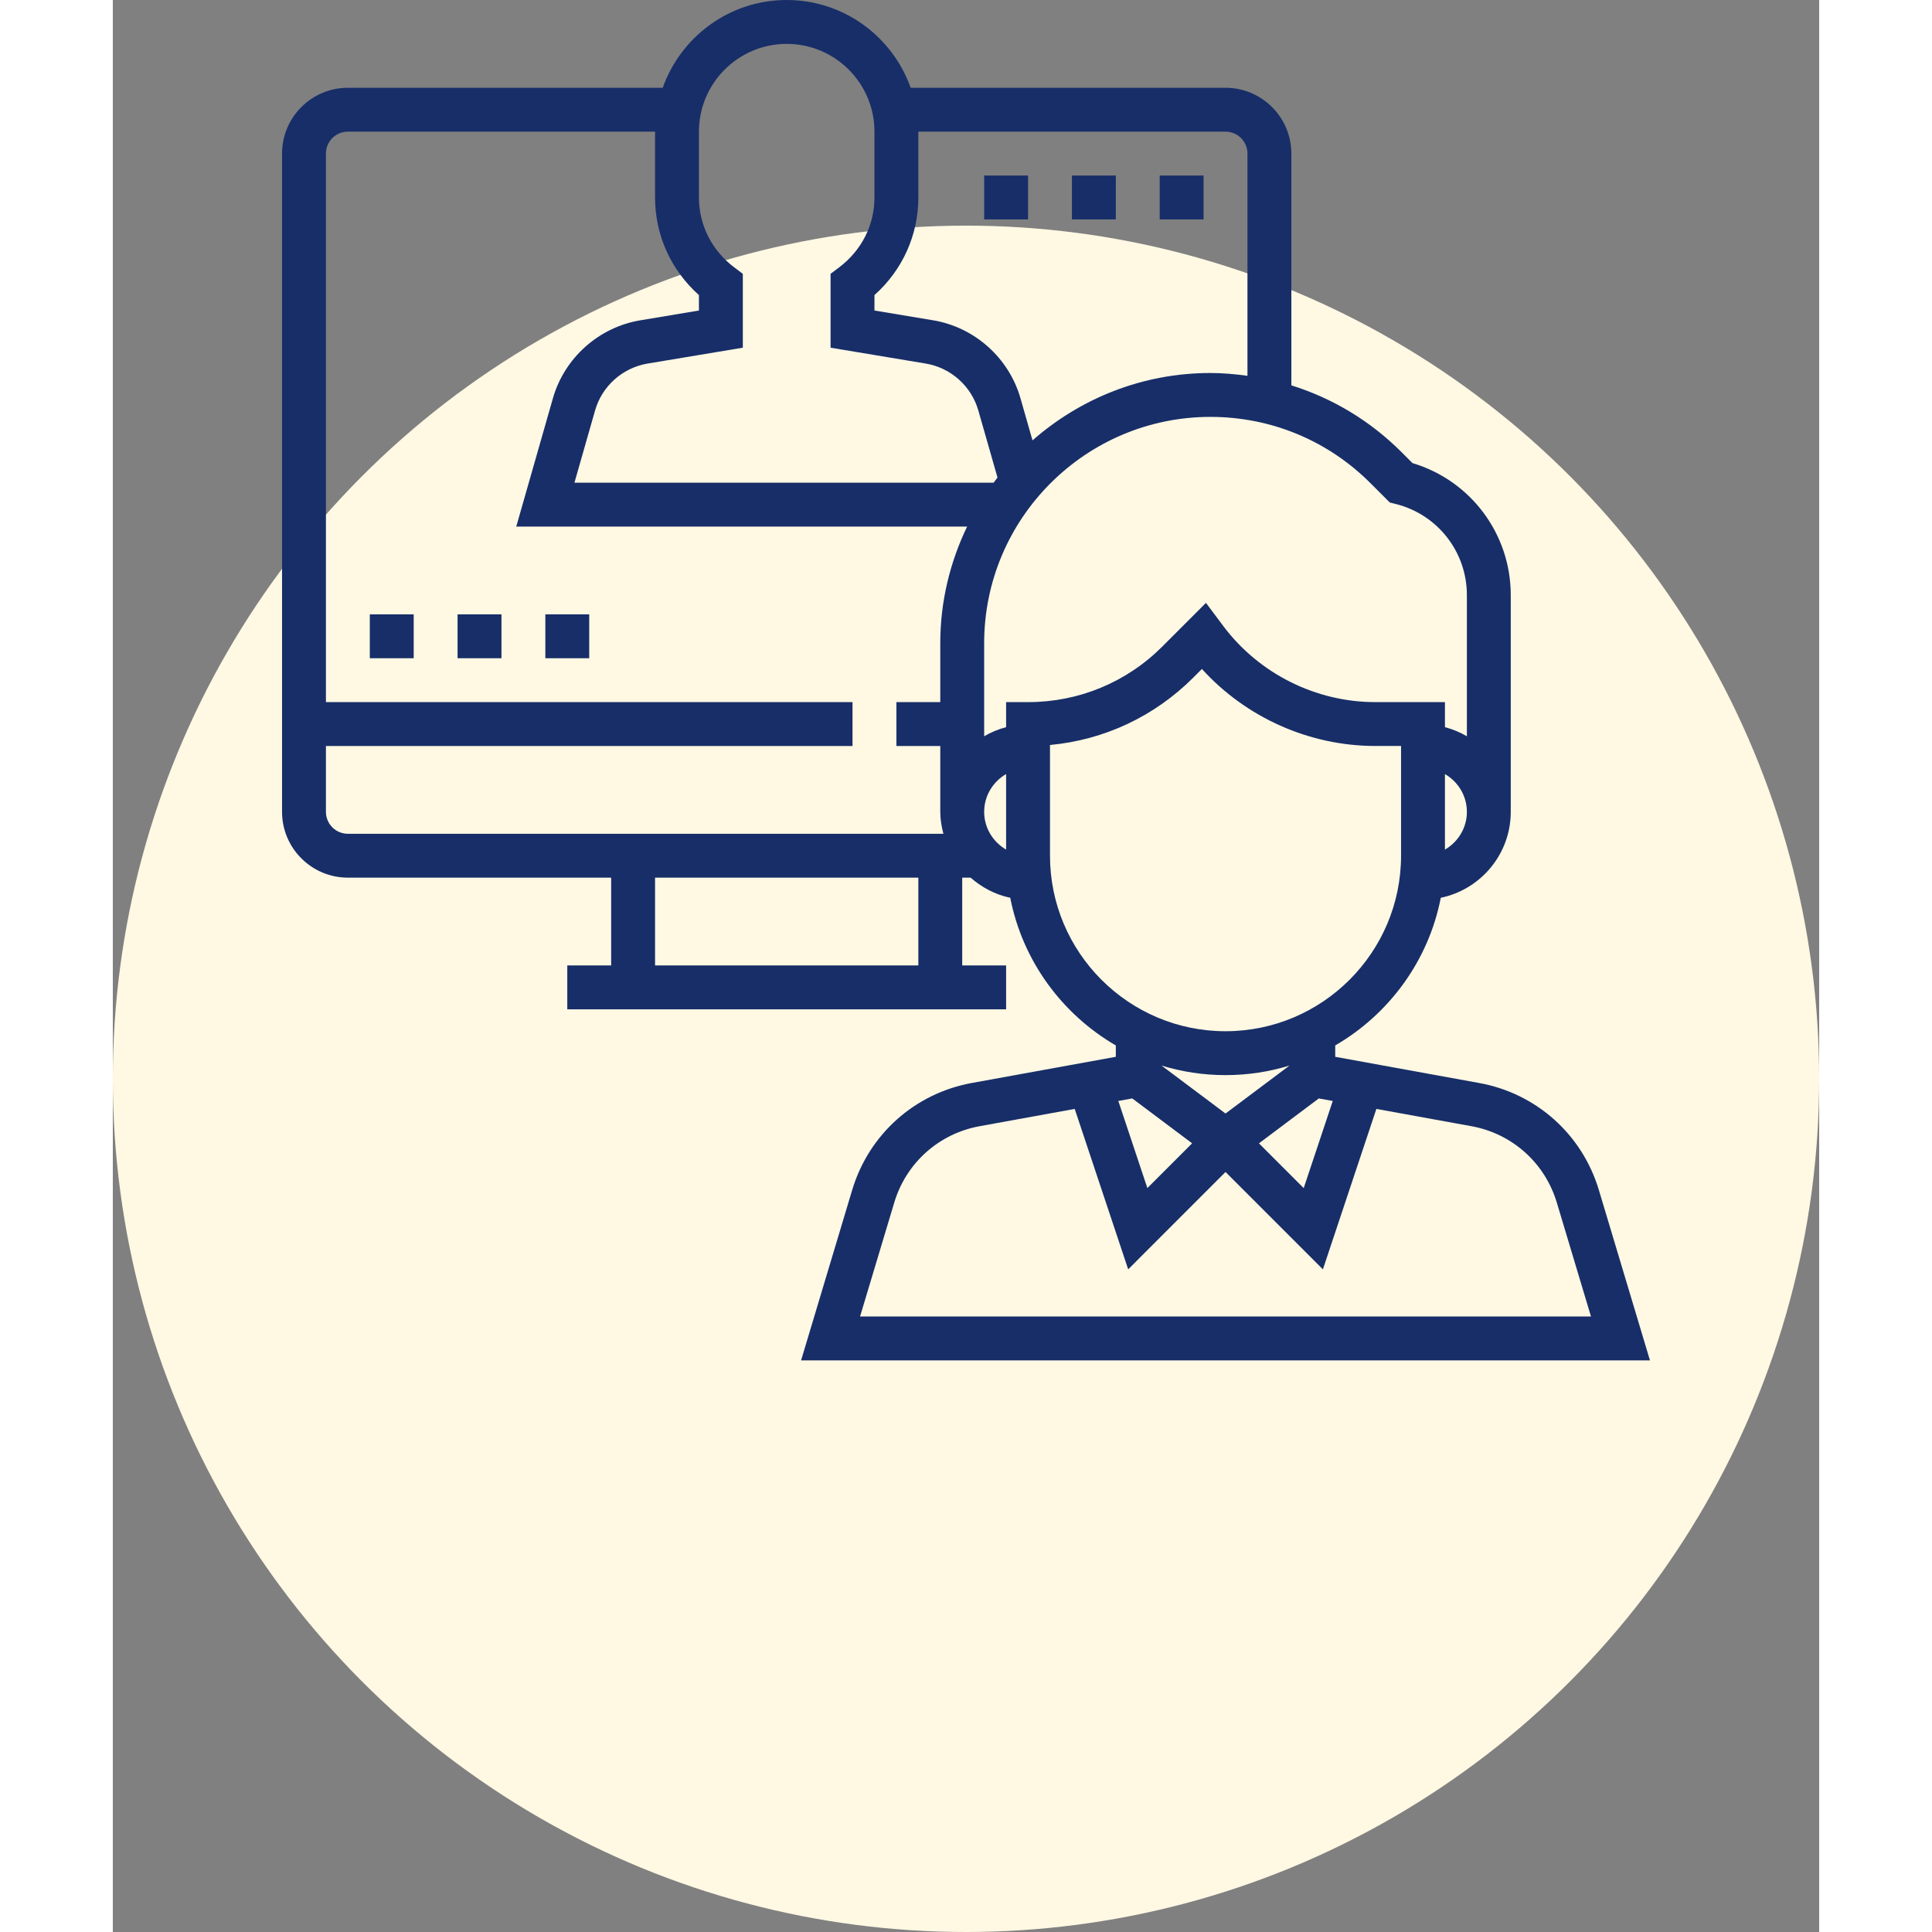 <svg width="130" height="130" viewBox="0 0 121 137" fill="none" xmlns="http://www.w3.org/2000/svg">
<rect x="0" y="0" width="121" height="137" fill="#808080" stroke="none"/>
<circle cx="60.5" cy="76.5" r="60.5" fill="#FFF8E3"/>
<path d="M60.914 76.795C56.862 77.533 53.614 80.439 52.43 84.382L48.806 96.465H109L105.376 84.382C104.192 80.439 100.942 77.533 96.892 76.797L86.682 74.939V74.133C90.501 71.916 93.295 68.134 94.168 63.662C96.996 63.077 99.129 60.567 99.129 57.568V42.2C99.129 37.858 96.285 34.071 92.161 32.839L91.383 32.06C89.161 29.839 86.488 28.236 83.571 27.326V10.891C83.571 8.318 81.476 6.224 78.903 6.224H56.576C55.291 2.603 51.842 0 47.785 0C43.729 0 40.28 2.603 38.995 6.224H16.668C14.094 6.224 12 8.318 12 10.891V57.568C12 60.141 14.094 62.235 16.668 62.235H35.338V68.459H32.227V71.571H63.344V68.459H60.232V62.235H60.827C61.619 62.928 62.571 63.441 63.638 63.662C64.511 68.134 67.307 71.916 71.124 74.133V74.939L60.914 76.795ZM94.462 60.247V54.89C95.388 55.43 96.018 56.423 96.018 57.569C96.018 58.716 95.388 59.707 94.462 60.247ZM57.121 14.003V9.335H78.903C79.762 9.335 80.459 10.034 80.459 10.891V26.649C79.595 26.531 78.722 26.45 77.834 26.45C73 26.45 68.591 28.264 65.216 31.228L64.365 28.249C63.545 25.377 61.11 23.203 58.163 22.711L54.009 22.02V20.925C55.996 19.15 57.121 16.668 57.121 14.003ZM57.121 68.459H38.45V62.235H57.121V68.459ZM58.676 45.608V49.788H55.565V52.9H58.676V57.568C58.676 58.108 58.767 58.623 58.897 59.124H16.668C15.809 59.124 15.112 58.426 15.112 57.568V52.9H52.453V49.788H15.112V10.891C15.112 10.034 15.809 9.335 16.668 9.335H38.45V14.003C38.45 16.668 39.575 19.15 41.562 20.925V22.02L37.408 22.713C34.459 23.203 32.026 25.377 31.206 28.249L28.608 37.341H60.579C59.372 39.848 58.676 42.645 58.676 45.608ZM32.734 34.228L34.198 29.103C34.688 27.38 36.15 26.077 37.918 25.781L44.674 24.656V19.417L44.056 18.951C42.47 17.753 41.562 15.949 41.562 14.003V9.335C41.562 5.903 44.353 3.112 47.785 3.112C51.218 3.112 54.009 5.903 54.009 9.335V14.003C54.009 15.949 53.1 17.753 51.515 18.951L50.897 19.417V24.656L57.653 25.782C59.42 26.077 60.881 27.38 61.373 29.104L62.734 33.861C62.639 33.982 62.551 34.105 62.459 34.228H32.734ZM63.344 60.245C62.418 59.707 61.788 58.714 61.788 57.568C61.788 56.421 62.418 55.428 63.344 54.889V60.245ZM63.344 49.788V51.565C62.79 51.708 62.271 51.928 61.788 52.209V45.608C61.788 36.759 68.987 29.562 77.834 29.562C82.122 29.562 86.152 31.231 89.181 34.262L90.553 35.634L90.974 35.739C93.944 36.482 96.018 39.138 96.018 42.2V52.209C95.535 51.928 95.016 51.708 94.462 51.565V49.788H89.527C85.31 49.788 81.282 47.775 78.752 44.403L77.517 42.751L74.424 45.844C71.88 48.388 68.497 49.788 64.9 49.788H63.344ZM66.456 60.679V52.828C70.297 52.472 73.864 50.804 76.624 48.043L77.229 47.437C80.352 50.88 84.845 52.898 89.527 52.898H91.35V60.678C91.35 67.541 85.766 73.125 78.903 73.125C72.04 73.125 66.456 67.543 66.456 60.679ZM74.366 75.56C75.804 75.999 77.325 76.238 78.903 76.238C80.481 76.238 82.002 75.999 83.44 75.56L78.903 78.961L74.366 75.56ZM76.535 81.074L73.361 84.248L71.301 78.07L72.29 77.891L76.535 81.074ZM85.517 77.892L86.507 78.071L84.447 84.249L81.273 81.076L85.517 77.892ZM72.001 90.011L78.903 83.106L85.808 90.011L89.6 78.634L96.337 79.859C99.228 80.383 101.55 82.46 102.395 85.276L104.818 93.353H52.988L55.412 85.276C56.257 82.46 58.578 80.383 61.472 79.859L68.209 78.634L72.001 90.011Z" fill="#172E68"/>
<path d="M64.9 12.447H61.788V15.559H64.9V12.447Z" fill="#172E68"/>
<path d="M71.124 12.447H68.012V15.559H71.124V12.447Z" fill="#172E68"/>
<path d="M77.347 12.447H74.235V15.559H77.347V12.447Z" fill="#172E68"/>
<path d="M21.335 43.565H18.224V46.676H21.335V43.565Z" fill="#172E68"/>
<path d="M27.559 43.565H24.447V46.676H27.559V43.565Z" fill="#172E68"/>
<path d="M33.782 43.565H30.671V46.676H33.782V43.565Z" fill="#172E68"/>
</svg>
